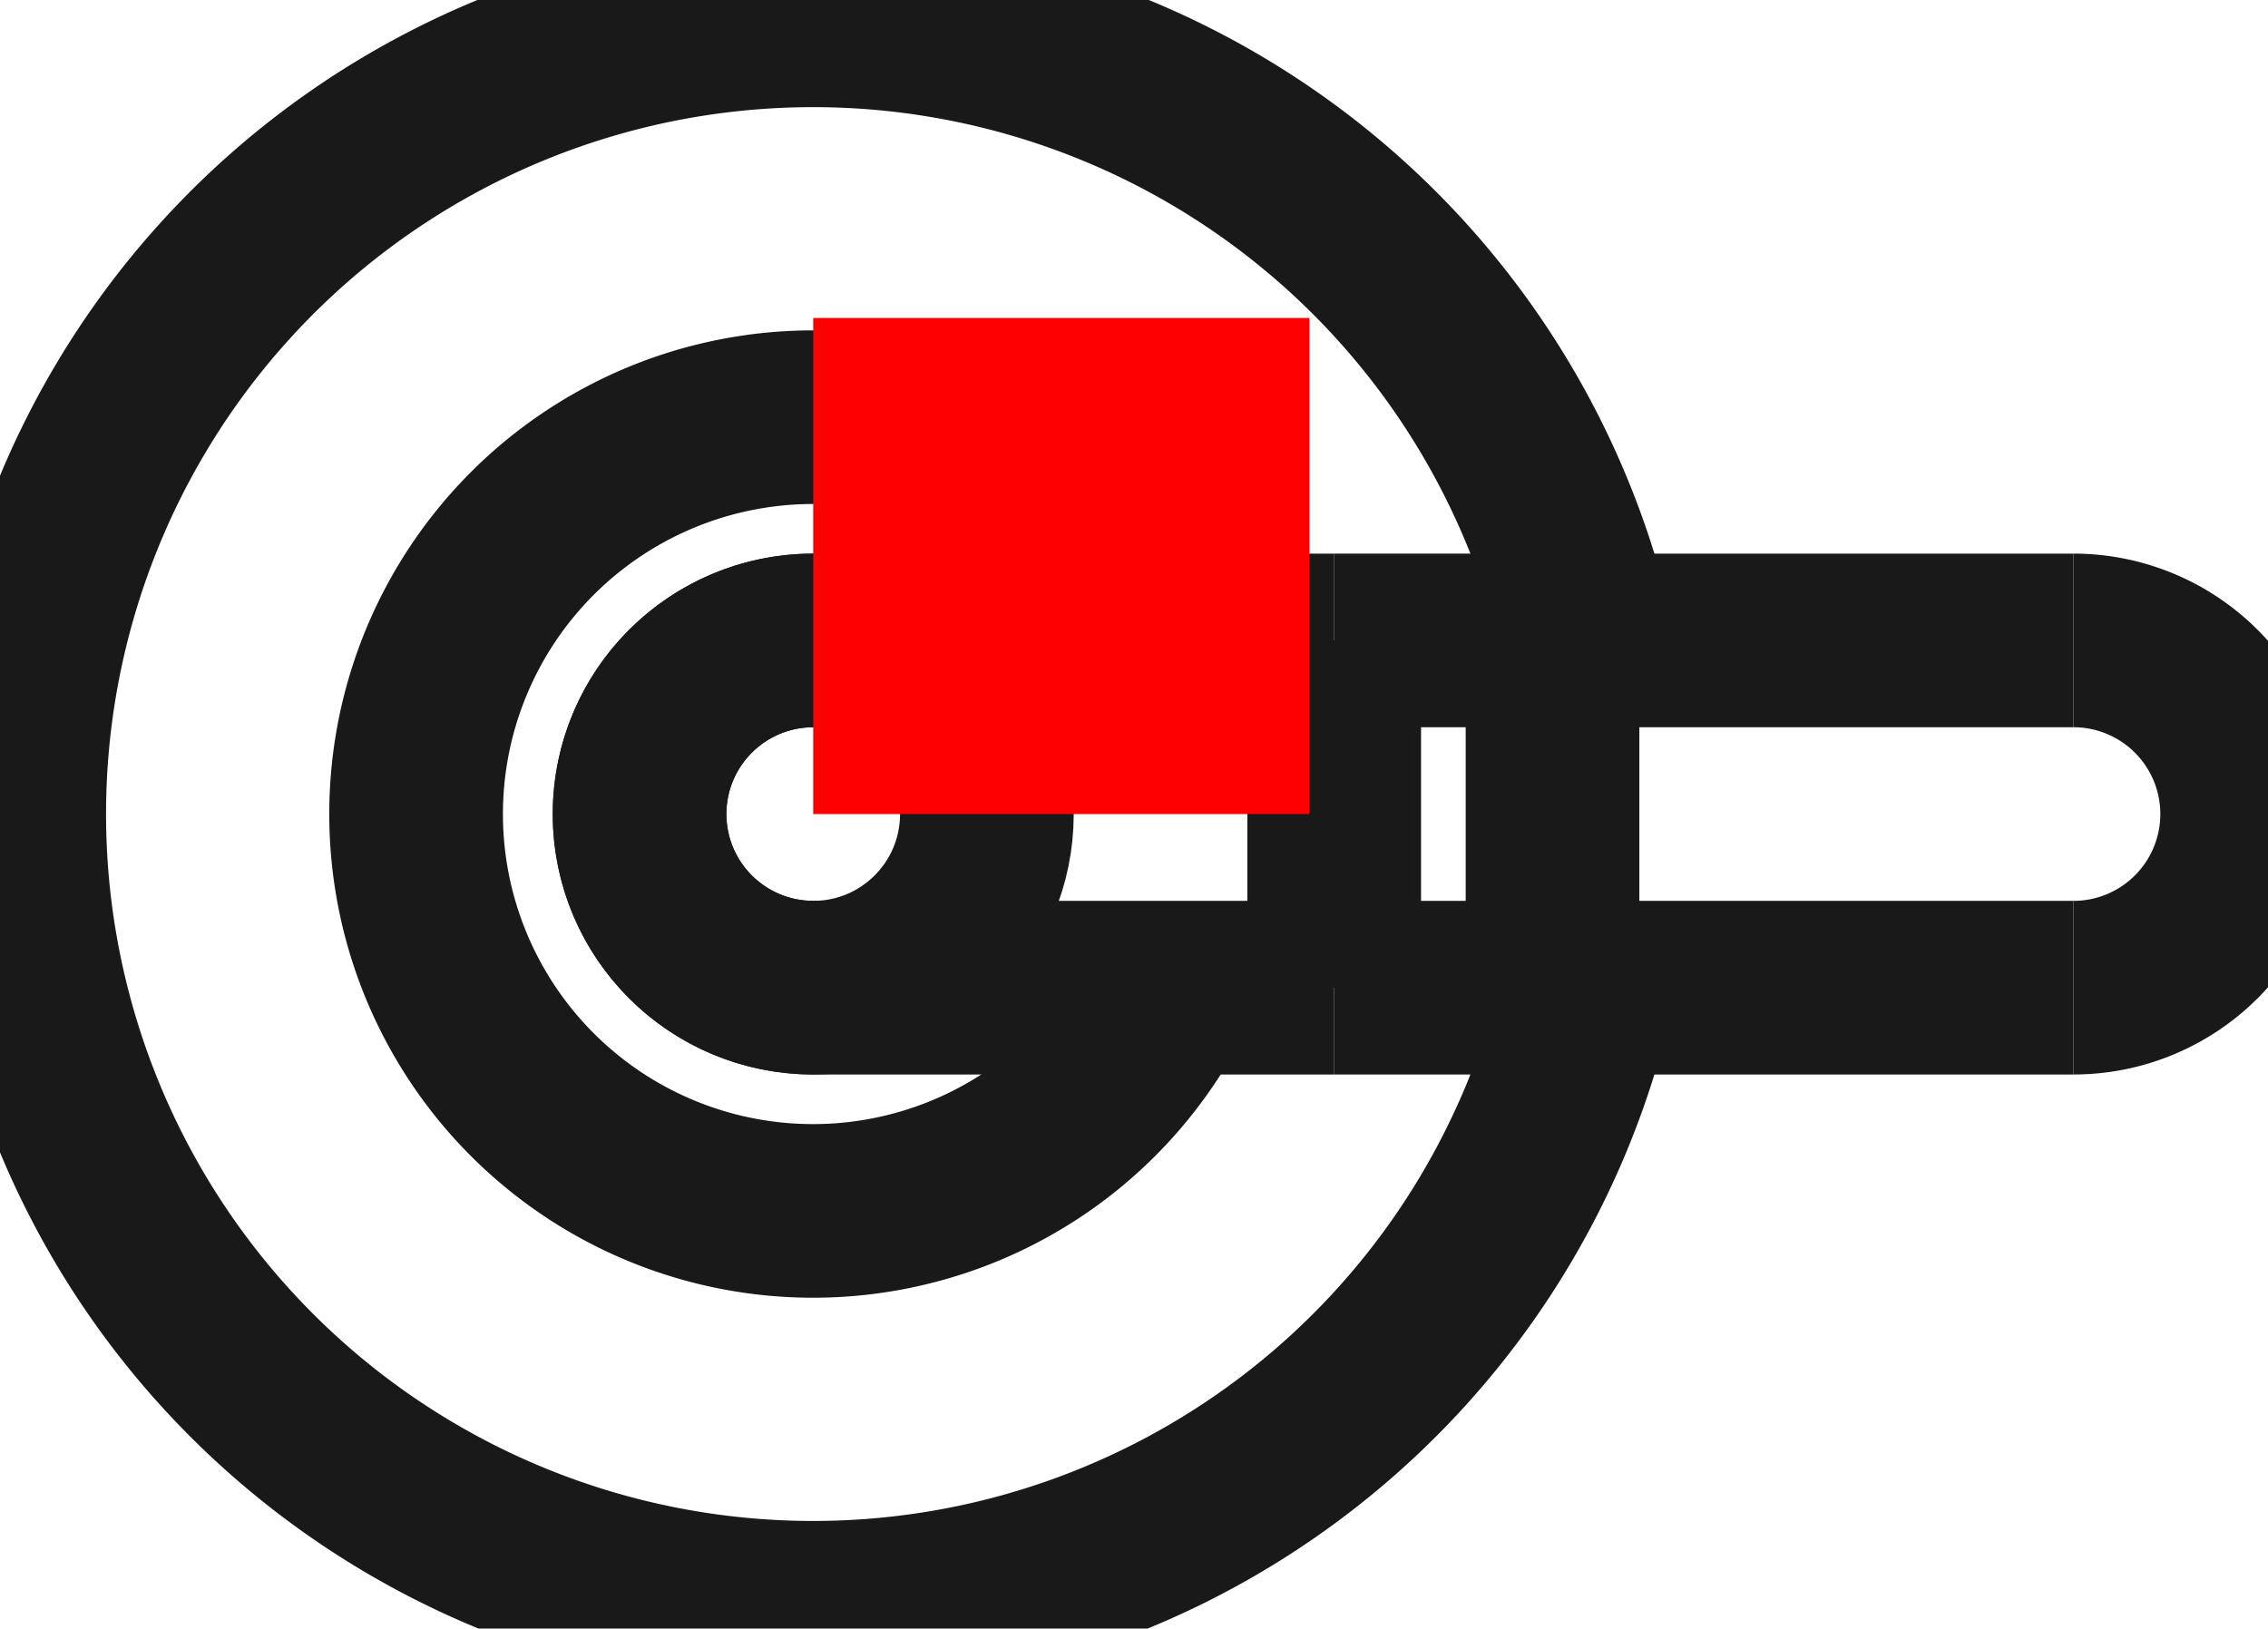 <?xml version="1.0"?>
<!DOCTYPE svg PUBLIC "-//W3C//DTD SVG 1.1//EN" "http://www.w3.org/Graphics/SVG/1.1/DTD/svg11.dtd">
<svg width="4.571mm" height="3.283mm" viewBox="0 0 4.571 3.283" xmlns="http://www.w3.org/2000/svg" version="1.1">
<g id="Shape2DView" transform="translate(1.639,1.641) scale(1,-1)">
<path id="Shape2DView_nwe0000"  d="M 1.561 0.35 A 1.6 1.6 0 1 1 1.561 -0.35" stroke="#191919" stroke-width="0.35 px" style="stroke-width:0.35;stroke-miterlimit:4;stroke-dasharray:none;fill:none;fill-opacity:1;fill-rule: evenodd"/>
<circle cx="0.0" cy="0.0" r="0.35" stroke="#191919" stroke-width="0.35 px" style="stroke-width:0.35;stroke-miterlimit:4;stroke-dasharray:none;fill:none"/>
<path id="Shape2DView_nwe0002"  d="M 2.143131898507868e-17 0.35 A 0.35 0.35 0 0 1 -6.4294e-17 -0.35" stroke="#191919" stroke-width="0.35 px" style="stroke-width:0.35;stroke-miterlimit:4;stroke-dasharray:none;fill:none;fill-opacity:1;fill-rule: evenodd"/>
<path id="Shape2DView_nwe0003"  d="M 2.54 -0.35 A 0.35 0.35 0 0 1 2.54 0.35" stroke="#191919" stroke-width="0.35 px" style="stroke-width:0.35;stroke-miterlimit:4;stroke-dasharray:none;fill:none;fill-opacity:1;fill-rule: evenodd"/>
<path id="Shape2DView_nwe0005"  d="M 0.719 0.35 A 0.8 0.8 0 1 1 0.719 -0.35" stroke="#191919" stroke-width="0.35 px" style="stroke-width:0.35;stroke-miterlimit:4;stroke-dasharray:none;fill:none;fill-opacity:1;fill-rule: evenodd"/>
<path id="Shape2DView_nwe0007"  d="M 1.05 -0.35 L 1.05 -0.341 L 1.05 -0.315 L 1.05 -0.274 L 1.05 -0.218 L 1.05 -0.152 L 1.05 -0.078 L 1.05 -8.572527594031472e-17 L 1.05 0.078 L 1.05 0.152 L 1.05 0.218 L 1.05 0.274 L 1.05 0.315 L 1.05 0.341 L 1.05 0.35 " stroke="#191919" stroke-width="0.35 px" style="stroke-width:0.35;stroke-miterlimit:4;stroke-dasharray:none;fill:none;fill-opacity:1;fill-rule: evenodd"/>
<path id="Shape2DView_nwe0008"  d="M 1.49 0.35 L 1.49 0.341 L 1.49 0.315 L 1.49 0.274 L 1.49 0.218 L 1.49 0.152 L 1.49 0.078 L 1.49 4.286263797015736e-17 L 1.49 -0.078 L 1.49 -0.152 L 1.49 -0.218 L 1.49 -0.274 L 1.49 -0.315 L 1.49 -0.341 L 1.49 -0.35 " stroke="#191919" stroke-width="0.35 px" style="stroke-width:0.35;stroke-miterlimit:4;stroke-dasharray:none;fill:none;fill-opacity:1;fill-rule: evenodd"/>
<path id="Shape2DView_nwe0009"  d="M 1.05 -0.35 Q 0.093 -0.35 0.0 -0.35 " stroke="#191919" stroke-width="0.35 px" style="stroke-width:0.35;stroke-miterlimit:4;stroke-dasharray:none;fill:none;fill-opacity:1;fill-rule: evenodd"/>
<path id="Shape2DView_nwe0010"  d="M 1.05 0.35 Q 0.093 0.35 0.0 0.35 " stroke="#191919" stroke-width="0.35 px" style="stroke-width:0.35;stroke-miterlimit:4;stroke-dasharray:none;fill:none;fill-opacity:1;fill-rule: evenodd"/>
<path id="Shape2DView_nwe0011"  d="M 1.05 -0.35 L 1.49 -0.35 " stroke="#191919" stroke-width="0.35 px" style="stroke-width:0.35;stroke-miterlimit:4;stroke-dasharray:none;fill:none;fill-opacity:1;fill-rule: evenodd"/>
<path id="Shape2DView_nwe0012"  d="M 1.05 0.35 L 1.49 0.35 " stroke="#191919" stroke-width="0.35 px" style="stroke-width:0.35;stroke-miterlimit:4;stroke-dasharray:none;fill:none;fill-opacity:1;fill-rule: evenodd"/>
<path id="Shape2DView_nwe0013"  d="M 1.49 0.35 Q 2.447 0.35 2.54 0.35 " stroke="#191919" stroke-width="0.35 px" style="stroke-width:0.35;stroke-miterlimit:4;stroke-dasharray:none;fill:none;fill-opacity:1;fill-rule: evenodd"/>
<path id="Shape2DView_nwe0014"  d="M 1.49 -0.35 Q 2.447 -0.35 2.54 -0.35 " stroke="#191919" stroke-width="0.35 px" style="stroke-width:0.35;stroke-miterlimit:4;stroke-dasharray:none;fill:none;fill-opacity:1;fill-rule: evenodd"/>
<title>b'Shape2DView'</title>
</g>
<g id="Rectangle" transform="translate(1.639,1.641) scale(1,-1)">
<rect fill="#ff0000" id="origin" width="1" height="1" x="0" y="0" />
<title>b'Rectangle'</title>
</g>
</svg>
